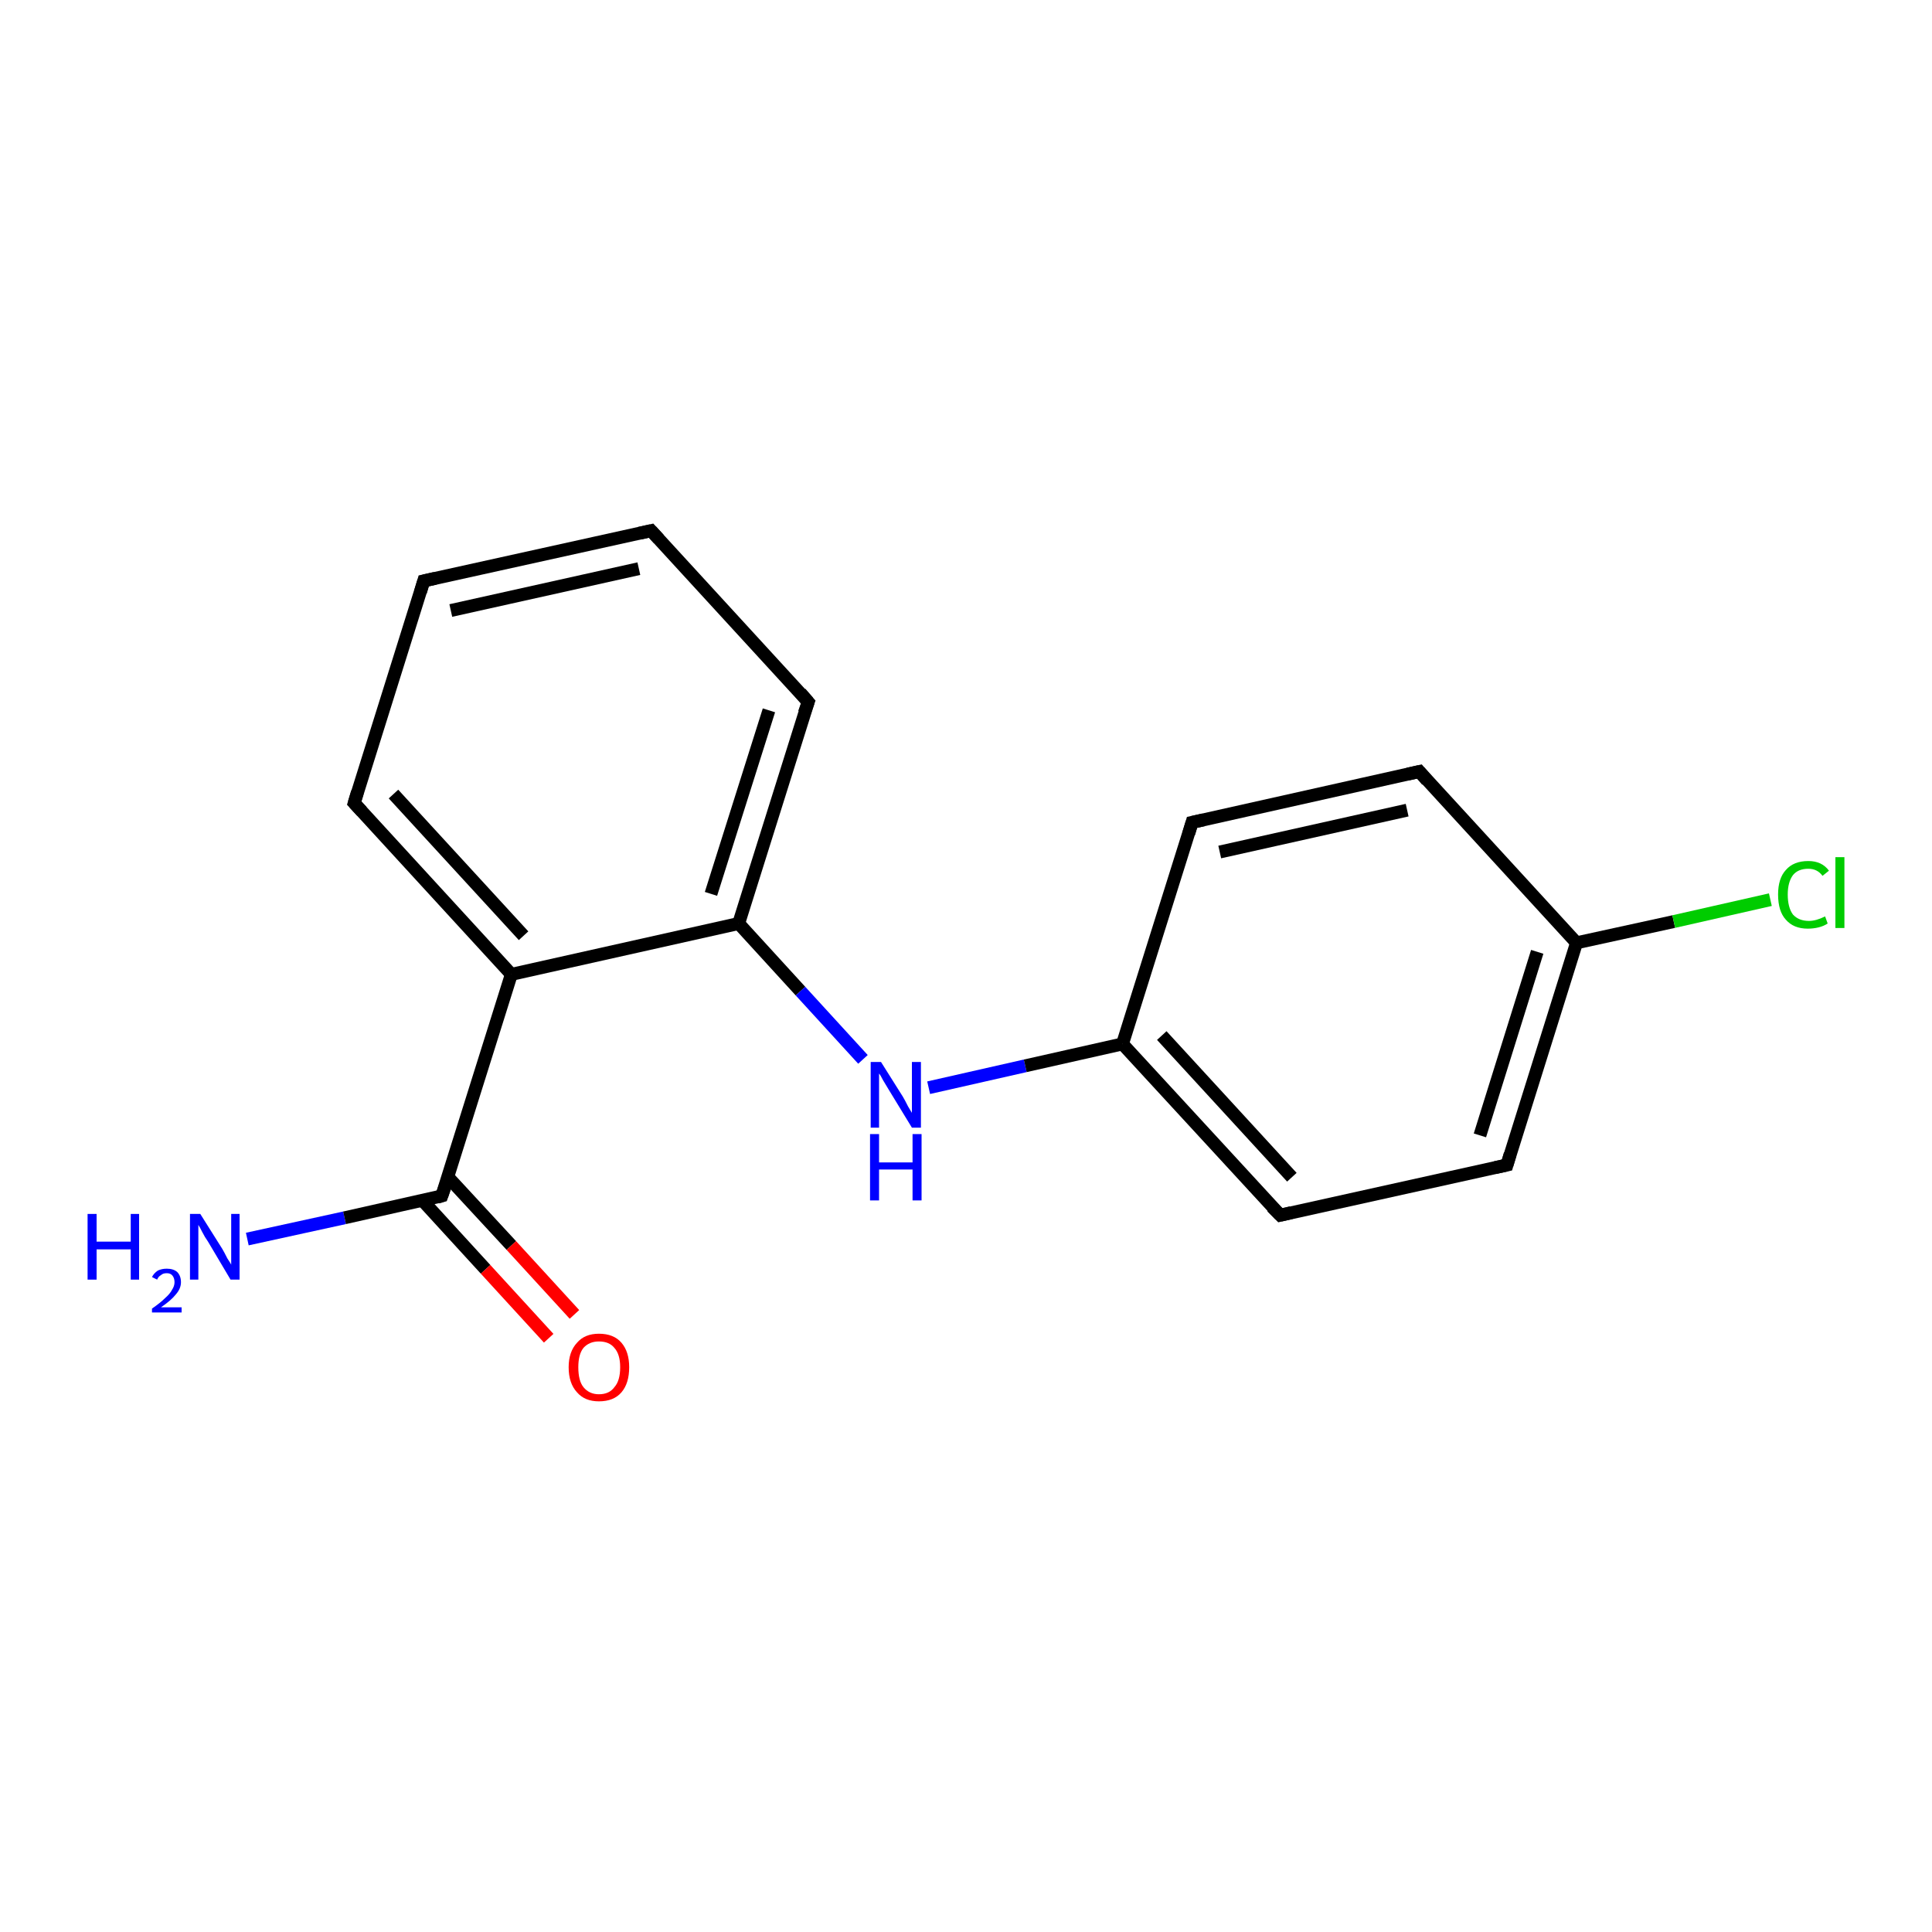 <?xml version='1.0' encoding='iso-8859-1'?>
<svg version='1.1' baseProfile='full'
              xmlns='http://www.w3.org/2000/svg'
                      xmlns:rdkit='http://www.rdkit.org/xml'
                      xmlns:xlink='http://www.w3.org/1999/xlink'
                  xml:space='preserve'
width='300px' height='300px' viewBox='0 0 300 300'>
<!-- END OF HEADER -->
<rect style='opacity:1.0;fill:#FFFFFF;stroke:none' width='300.0' height='300.0' x='0.0' y='0.0'> </rect>
<path class='bond-0 atom-0 atom-1' d='M 38.4,192.4 L 53.5,189.1' style='fill:none;fill-rule:evenodd;stroke:#0000FF;stroke-width:2.0px;stroke-linecap:butt;stroke-linejoin:miter;stroke-opacity:1' />
<path class='bond-0 atom-0 atom-1' d='M 53.5,189.1 L 68.6,185.7' style='fill:none;fill-rule:evenodd;stroke:#000000;stroke-width:2.0px;stroke-linecap:butt;stroke-linejoin:miter;stroke-opacity:1' />
<path class='bond-1 atom-1 atom-2' d='M 65.6,186.4 L 75.4,197.1' style='fill:none;fill-rule:evenodd;stroke:#000000;stroke-width:2.0px;stroke-linecap:butt;stroke-linejoin:miter;stroke-opacity:1' />
<path class='bond-1 atom-1 atom-2' d='M 75.4,197.1 L 85.2,207.8' style='fill:none;fill-rule:evenodd;stroke:#FF0000;stroke-width:2.0px;stroke-linecap:butt;stroke-linejoin:miter;stroke-opacity:1' />
<path class='bond-1 atom-1 atom-2' d='M 69.5,182.7 L 79.4,193.4' style='fill:none;fill-rule:evenodd;stroke:#000000;stroke-width:2.0px;stroke-linecap:butt;stroke-linejoin:miter;stroke-opacity:1' />
<path class='bond-1 atom-1 atom-2' d='M 79.4,193.4 L 89.2,204.1' style='fill:none;fill-rule:evenodd;stroke:#FF0000;stroke-width:2.0px;stroke-linecap:butt;stroke-linejoin:miter;stroke-opacity:1' />
<path class='bond-2 atom-1 atom-3' d='M 68.6,185.7 L 79.4,151.3' style='fill:none;fill-rule:evenodd;stroke:#000000;stroke-width:2.0px;stroke-linecap:butt;stroke-linejoin:miter;stroke-opacity:1' />
<path class='bond-3 atom-3 atom-4' d='M 79.4,151.3 L 55.0,124.7' style='fill:none;fill-rule:evenodd;stroke:#000000;stroke-width:2.0px;stroke-linecap:butt;stroke-linejoin:miter;stroke-opacity:1' />
<path class='bond-3 atom-3 atom-4' d='M 81.3,145.3 L 61.1,123.3' style='fill:none;fill-rule:evenodd;stroke:#000000;stroke-width:2.0px;stroke-linecap:butt;stroke-linejoin:miter;stroke-opacity:1' />
<path class='bond-4 atom-4 atom-5' d='M 55.0,124.7 L 65.8,90.2' style='fill:none;fill-rule:evenodd;stroke:#000000;stroke-width:2.0px;stroke-linecap:butt;stroke-linejoin:miter;stroke-opacity:1' />
<path class='bond-5 atom-5 atom-6' d='M 65.8,90.2 L 101.1,82.4' style='fill:none;fill-rule:evenodd;stroke:#000000;stroke-width:2.0px;stroke-linecap:butt;stroke-linejoin:miter;stroke-opacity:1' />
<path class='bond-5 atom-5 atom-6' d='M 70.0,94.8 L 99.2,88.3' style='fill:none;fill-rule:evenodd;stroke:#000000;stroke-width:2.0px;stroke-linecap:butt;stroke-linejoin:miter;stroke-opacity:1' />
<path class='bond-6 atom-6 atom-7' d='M 101.1,82.4 L 125.5,109.0' style='fill:none;fill-rule:evenodd;stroke:#000000;stroke-width:2.0px;stroke-linecap:butt;stroke-linejoin:miter;stroke-opacity:1' />
<path class='bond-7 atom-7 atom-8' d='M 125.5,109.0 L 114.7,143.4' style='fill:none;fill-rule:evenodd;stroke:#000000;stroke-width:2.0px;stroke-linecap:butt;stroke-linejoin:miter;stroke-opacity:1' />
<path class='bond-7 atom-7 atom-8' d='M 119.4,110.3 L 110.4,138.8' style='fill:none;fill-rule:evenodd;stroke:#000000;stroke-width:2.0px;stroke-linecap:butt;stroke-linejoin:miter;stroke-opacity:1' />
<path class='bond-8 atom-8 atom-9' d='M 114.7,143.4 L 124.3,153.9' style='fill:none;fill-rule:evenodd;stroke:#000000;stroke-width:2.0px;stroke-linecap:butt;stroke-linejoin:miter;stroke-opacity:1' />
<path class='bond-8 atom-8 atom-9' d='M 124.3,153.9 L 134.0,164.5' style='fill:none;fill-rule:evenodd;stroke:#0000FF;stroke-width:2.0px;stroke-linecap:butt;stroke-linejoin:miter;stroke-opacity:1' />
<path class='bond-9 atom-9 atom-10' d='M 144.2,168.9 L 159.2,165.5' style='fill:none;fill-rule:evenodd;stroke:#0000FF;stroke-width:2.0px;stroke-linecap:butt;stroke-linejoin:miter;stroke-opacity:1' />
<path class='bond-9 atom-9 atom-10' d='M 159.2,165.5 L 174.3,162.1' style='fill:none;fill-rule:evenodd;stroke:#000000;stroke-width:2.0px;stroke-linecap:butt;stroke-linejoin:miter;stroke-opacity:1' />
<path class='bond-10 atom-10 atom-11' d='M 174.3,162.1 L 198.8,188.7' style='fill:none;fill-rule:evenodd;stroke:#000000;stroke-width:2.0px;stroke-linecap:butt;stroke-linejoin:miter;stroke-opacity:1' />
<path class='bond-10 atom-10 atom-11' d='M 180.4,160.8 L 200.6,182.8' style='fill:none;fill-rule:evenodd;stroke:#000000;stroke-width:2.0px;stroke-linecap:butt;stroke-linejoin:miter;stroke-opacity:1' />
<path class='bond-11 atom-11 atom-12' d='M 198.8,188.7 L 234.0,180.9' style='fill:none;fill-rule:evenodd;stroke:#000000;stroke-width:2.0px;stroke-linecap:butt;stroke-linejoin:miter;stroke-opacity:1' />
<path class='bond-12 atom-12 atom-13' d='M 234.0,180.9 L 244.8,146.4' style='fill:none;fill-rule:evenodd;stroke:#000000;stroke-width:2.0px;stroke-linecap:butt;stroke-linejoin:miter;stroke-opacity:1' />
<path class='bond-12 atom-12 atom-13' d='M 229.8,176.3 L 238.7,147.8' style='fill:none;fill-rule:evenodd;stroke:#000000;stroke-width:2.0px;stroke-linecap:butt;stroke-linejoin:miter;stroke-opacity:1' />
<path class='bond-13 atom-13 atom-14' d='M 244.8,146.4 L 259.9,143.1' style='fill:none;fill-rule:evenodd;stroke:#000000;stroke-width:2.0px;stroke-linecap:butt;stroke-linejoin:miter;stroke-opacity:1' />
<path class='bond-13 atom-13 atom-14' d='M 259.9,143.1 L 274.9,139.7' style='fill:none;fill-rule:evenodd;stroke:#00CC00;stroke-width:2.0px;stroke-linecap:butt;stroke-linejoin:miter;stroke-opacity:1' />
<path class='bond-14 atom-13 atom-15' d='M 244.8,146.4 L 220.4,119.8' style='fill:none;fill-rule:evenodd;stroke:#000000;stroke-width:2.0px;stroke-linecap:butt;stroke-linejoin:miter;stroke-opacity:1' />
<path class='bond-15 atom-15 atom-16' d='M 220.4,119.8 L 185.1,127.7' style='fill:none;fill-rule:evenodd;stroke:#000000;stroke-width:2.0px;stroke-linecap:butt;stroke-linejoin:miter;stroke-opacity:1' />
<path class='bond-15 atom-15 atom-16' d='M 218.5,125.8 L 189.4,132.3' style='fill:none;fill-rule:evenodd;stroke:#000000;stroke-width:2.0px;stroke-linecap:butt;stroke-linejoin:miter;stroke-opacity:1' />
<path class='bond-16 atom-8 atom-3' d='M 114.7,143.4 L 79.4,151.3' style='fill:none;fill-rule:evenodd;stroke:#000000;stroke-width:2.0px;stroke-linecap:butt;stroke-linejoin:miter;stroke-opacity:1' />
<path class='bond-17 atom-16 atom-10' d='M 185.1,127.7 L 174.3,162.1' style='fill:none;fill-rule:evenodd;stroke:#000000;stroke-width:2.0px;stroke-linecap:butt;stroke-linejoin:miter;stroke-opacity:1' />
<path d='M 67.9,185.9 L 68.6,185.7 L 69.2,184.0' style='fill:none;stroke:#000000;stroke-width:2.0px;stroke-linecap:butt;stroke-linejoin:miter;stroke-opacity:1;' />
<path d='M 56.2,126.0 L 55.0,124.7 L 55.5,123.0' style='fill:none;stroke:#000000;stroke-width:2.0px;stroke-linecap:butt;stroke-linejoin:miter;stroke-opacity:1;' />
<path d='M 65.3,91.9 L 65.8,90.2 L 67.6,89.8' style='fill:none;stroke:#000000;stroke-width:2.0px;stroke-linecap:butt;stroke-linejoin:miter;stroke-opacity:1;' />
<path d='M 99.3,82.8 L 101.1,82.4 L 102.3,83.7' style='fill:none;stroke:#000000;stroke-width:2.0px;stroke-linecap:butt;stroke-linejoin:miter;stroke-opacity:1;' />
<path d='M 124.3,107.6 L 125.5,109.0 L 124.9,110.7' style='fill:none;stroke:#000000;stroke-width:2.0px;stroke-linecap:butt;stroke-linejoin:miter;stroke-opacity:1;' />
<path d='M 197.5,187.4 L 198.8,188.7 L 200.5,188.3' style='fill:none;stroke:#000000;stroke-width:2.0px;stroke-linecap:butt;stroke-linejoin:miter;stroke-opacity:1;' />
<path d='M 232.2,181.3 L 234.0,180.9 L 234.5,179.2' style='fill:none;stroke:#000000;stroke-width:2.0px;stroke-linecap:butt;stroke-linejoin:miter;stroke-opacity:1;' />
<path d='M 221.6,121.2 L 220.4,119.8 L 218.6,120.2' style='fill:none;stroke:#000000;stroke-width:2.0px;stroke-linecap:butt;stroke-linejoin:miter;stroke-opacity:1;' />
<path d='M 186.9,127.3 L 185.1,127.7 L 184.6,129.4' style='fill:none;stroke:#000000;stroke-width:2.0px;stroke-linecap:butt;stroke-linejoin:miter;stroke-opacity:1;' />
<path class='atom-0' d='M 13.6 188.5
L 15.0 188.5
L 15.0 192.8
L 20.3 192.8
L 20.3 188.5
L 21.6 188.5
L 21.6 198.7
L 20.3 198.7
L 20.3 194.0
L 15.0 194.0
L 15.0 198.7
L 13.6 198.7
L 13.6 188.5
' fill='#0000FF'/>
<path class='atom-0' d='M 23.6 198.3
Q 23.9 197.7, 24.5 197.3
Q 25.1 197.0, 25.9 197.0
Q 26.9 197.0, 27.5 197.5
Q 28.1 198.1, 28.1 199.1
Q 28.1 200.1, 27.3 201.0
Q 26.6 201.9, 25.0 203.0
L 28.2 203.0
L 28.2 203.8
L 23.6 203.8
L 23.6 203.2
Q 24.9 202.3, 25.6 201.6
Q 26.4 200.9, 26.7 200.3
Q 27.1 199.7, 27.1 199.1
Q 27.1 198.5, 26.8 198.1
Q 26.5 197.7, 25.9 197.7
Q 25.3 197.7, 25.0 198.0
Q 24.6 198.2, 24.4 198.7
L 23.6 198.3
' fill='#0000FF'/>
<path class='atom-0' d='M 31.1 188.5
L 34.5 193.9
Q 34.8 194.4, 35.3 195.4
Q 35.9 196.3, 35.9 196.4
L 35.9 188.5
L 37.2 188.5
L 37.2 198.7
L 35.8 198.7
L 32.3 192.8
Q 31.8 192.1, 31.4 191.3
Q 31.0 190.5, 30.8 190.2
L 30.8 198.7
L 29.5 198.7
L 29.5 188.5
L 31.1 188.5
' fill='#0000FF'/>
<path class='atom-2' d='M 88.3 212.3
Q 88.3 209.9, 89.6 208.5
Q 90.8 207.1, 93.0 207.1
Q 95.3 207.1, 96.5 208.5
Q 97.7 209.9, 97.7 212.3
Q 97.7 214.8, 96.5 216.2
Q 95.3 217.6, 93.0 217.6
Q 90.8 217.6, 89.6 216.2
Q 88.3 214.8, 88.3 212.3
M 93.0 216.5
Q 94.6 216.5, 95.4 215.4
Q 96.3 214.4, 96.3 212.3
Q 96.3 210.3, 95.4 209.3
Q 94.6 208.3, 93.0 208.3
Q 91.5 208.3, 90.6 209.3
Q 89.8 210.3, 89.8 212.3
Q 89.8 214.4, 90.6 215.4
Q 91.5 216.5, 93.0 216.5
' fill='#FF0000'/>
<path class='atom-9' d='M 136.8 164.9
L 140.2 170.3
Q 140.5 170.8, 141.0 171.8
Q 141.6 172.8, 141.6 172.8
L 141.6 164.9
L 143.0 164.9
L 143.0 175.1
L 141.6 175.1
L 138.0 169.2
Q 137.6 168.5, 137.1 167.7
Q 136.7 166.9, 136.5 166.7
L 136.5 175.1
L 135.2 175.1
L 135.2 164.9
L 136.8 164.9
' fill='#0000FF'/>
<path class='atom-9' d='M 135.1 176.1
L 136.5 176.1
L 136.5 180.5
L 141.7 180.5
L 141.7 176.1
L 143.1 176.1
L 143.1 186.4
L 141.7 186.4
L 141.7 181.6
L 136.5 181.6
L 136.5 186.4
L 135.1 186.4
L 135.1 176.1
' fill='#0000FF'/>
<path class='atom-14' d='M 276.1 138.9
Q 276.1 136.4, 277.3 135.1
Q 278.5 133.7, 280.8 133.7
Q 282.9 133.7, 284.0 135.2
L 283.0 136.0
Q 282.2 134.9, 280.8 134.9
Q 279.2 134.9, 278.4 135.9
Q 277.6 137.0, 277.6 138.9
Q 277.6 140.9, 278.4 142.0
Q 279.3 143.0, 280.9 143.0
Q 282.0 143.0, 283.4 142.3
L 283.8 143.4
Q 283.2 143.8, 282.4 144.0
Q 281.6 144.2, 280.7 144.2
Q 278.5 144.2, 277.3 142.8
Q 276.1 141.5, 276.1 138.9
' fill='#00CC00'/>
<path class='atom-14' d='M 285.0 133.1
L 286.4 133.1
L 286.4 144.1
L 285.0 144.1
L 285.0 133.1
' fill='#00CC00'/>
</svg>
